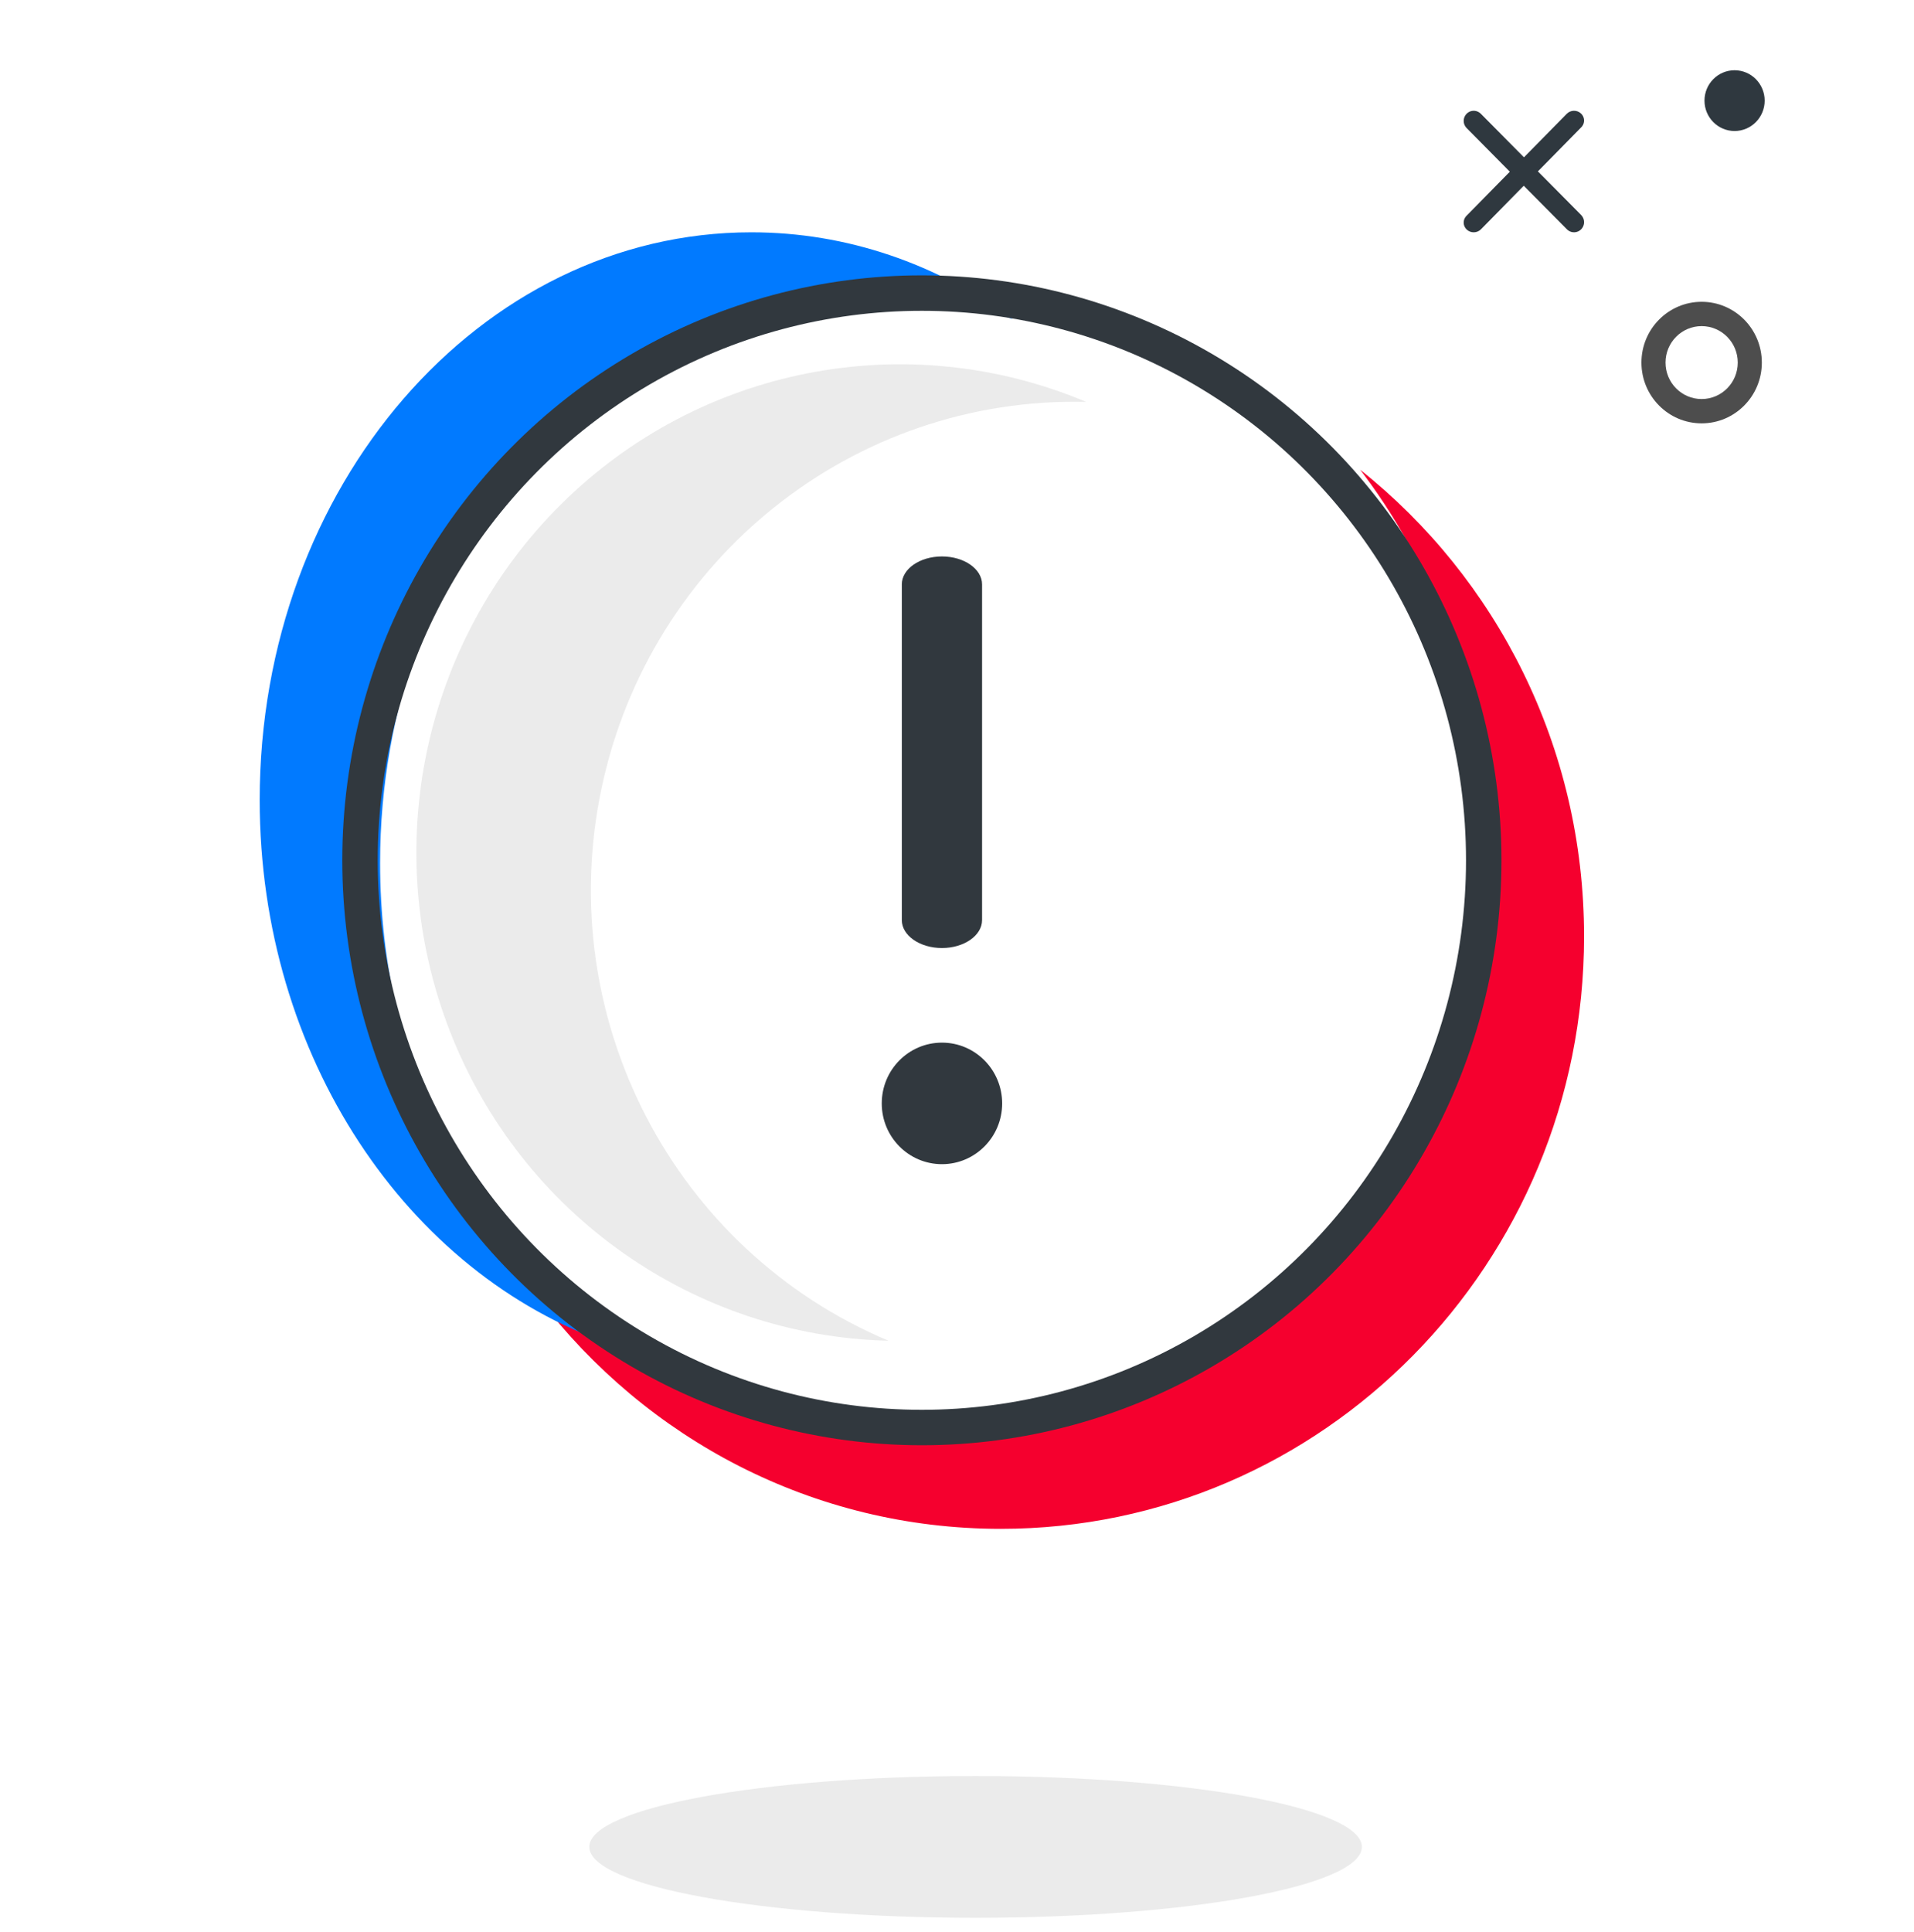 <?xml version="1.0" encoding="UTF-8"?>
<svg width="108px" height="109px" viewBox="0 0 108 109" version="1.1" xmlns="http://www.w3.org/2000/svg" xmlns:xlink="http://www.w3.org/1999/xlink">
    <title>icons/illustrated/notification</title>
    <g id="Page-1" stroke="none" stroke-width="1" fill="none" fill-rule="evenodd">
        <g id="תשלום-איפסנו-את-התהליך" transform="translate(-586, -186)">
            <g id="icons/illustrated/notification" transform="translate(586.5, 186.963)">
                <g id="Group" transform="translate(12.531, 3)">
                    <path d="M63.719,22.537 C71.41,28.655 76.352,38.173 76.352,48.863 C76.352,67.322 61.615,82.286 43.436,82.286 C32.847,82.286 23.426,77.209 17.405,69.322 C22.995,73.768 30.037,76.419 37.688,76.419 C55.867,76.419 70.604,61.455 70.604,42.996 C70.604,35.428 68.127,28.447 63.951,22.844 Z" id="Combined-Shape" fill="#F5002E"></path>
                    <path d="M29.363,9.143 C34.78,9.143 39.834,10.935 44.105,14.034 C41.587,13.167 38.919,12.701 36.157,12.701 C20.836,12.701 8.416,27.039 8.416,44.725 C8.416,56.16 13.607,66.194 21.417,71.86 C9.969,67.914 1.622,55.666 1.622,41.167 C1.622,23.481 14.042,9.143 29.363,9.143 Z" id="Combined-Shape" fill="#017AFF"></path>
                    <ellipse id="Oval-Copy" stroke="#31383E" stroke-width="2" cx="38.987" cy="44.571" rx="31.704" ry="32"></ellipse>
                    <path d="M47.678,18.328 C55.066,29.206 53.644,43.89 44.293,53.276 C34.942,62.662 20.314,64.089 9.477,56.673 C15.647,65.759 26.667,70.209 37.454,67.97 C48.242,65.732 56.702,57.24 58.932,46.411 C61.162,35.583 56.729,24.521 47.678,18.328 Z" id="Path" fill="#D1D1D1" opacity="0.439" transform="translate(34.49, 43.435) rotate(147) translate(-34.49, -43.435) "></path>
                    <ellipse id="Oval-Copy-4" fill="#2F383F" cx="84.845" cy="1.714" rx="1.698" ry="1.714"></ellipse>
                    <path d="M82.986,13.063 C81.11,13.063 79.589,14.598 79.589,16.492 C79.589,18.385 81.11,19.92 82.986,19.92 C84.862,19.92 86.383,18.385 86.383,16.492 C86.383,14.598 84.862,13.063 82.986,13.063 Z M82.986,14.435 C84.112,14.435 85.024,15.356 85.024,16.492 C85.024,17.628 84.112,18.549 82.986,18.549 C81.861,18.549 80.948,17.628 80.948,16.492 C80.948,15.356 81.861,14.435 82.986,14.435 Z" id="Oval" fill="#4D4D4D" fill-rule="nonzero"></path>
                    <path d="M70.472,2.406 L70.525,2.453 L72.961,4.912 L75.377,2.456 C75.593,2.236 75.951,2.228 76.177,2.438 C76.386,2.631 76.409,2.943 76.242,3.162 L76.196,3.215 L73.747,5.705 L76.187,8.167 C76.408,8.391 76.408,8.752 76.187,8.975 C75.983,9.181 75.661,9.197 75.439,9.023 L75.386,8.975 L72.949,6.516 L70.534,8.973 C70.318,9.192 69.96,9.2 69.734,8.991 C69.525,8.797 69.502,8.486 69.67,8.266 L69.716,8.213 L72.164,5.723 L69.725,3.261 C69.504,3.038 69.504,2.676 69.725,2.453 C69.929,2.247 70.25,2.231 70.472,2.406 Z" id="Combined-Shape" fill="#2F383F"></path>
                    <path d="M40.12,49.52 C41.37,49.52 42.384,48.813 42.384,47.942 L42.384,29.007 C42.384,28.135 41.37,27.429 40.12,27.429 C38.869,27.429 37.855,28.135 37.855,29.007 L37.855,47.942 C37.855,48.813 38.869,49.52 40.12,49.52 Z" id="Path" fill="#31383E" fill-rule="nonzero"></path>
                    <path d="M40.12,54.857 C38.244,54.857 36.723,56.392 36.723,58.286 C36.723,60.179 38.244,61.714 40.12,61.714 C41.996,61.714 43.517,60.179 43.517,58.286 C43.517,56.392 41.996,54.857 40.12,54.857 Z" id="Path" fill="#31383E" fill-rule="nonzero"></path>
                </g>
                <path d="M54.549,99.23 C66.587,99.23 76.345,101.021 76.345,103.23 C76.345,105.439 66.587,107.23 54.549,107.23 C42.511,107.23 32.753,105.439 32.753,103.23 C32.753,101.021 42.511,99.23 54.549,99.23 Z" id="Path" fill="#EBEBEB" fill-rule="nonzero"></path>
            </g>
        </g>
    </g>
</svg>